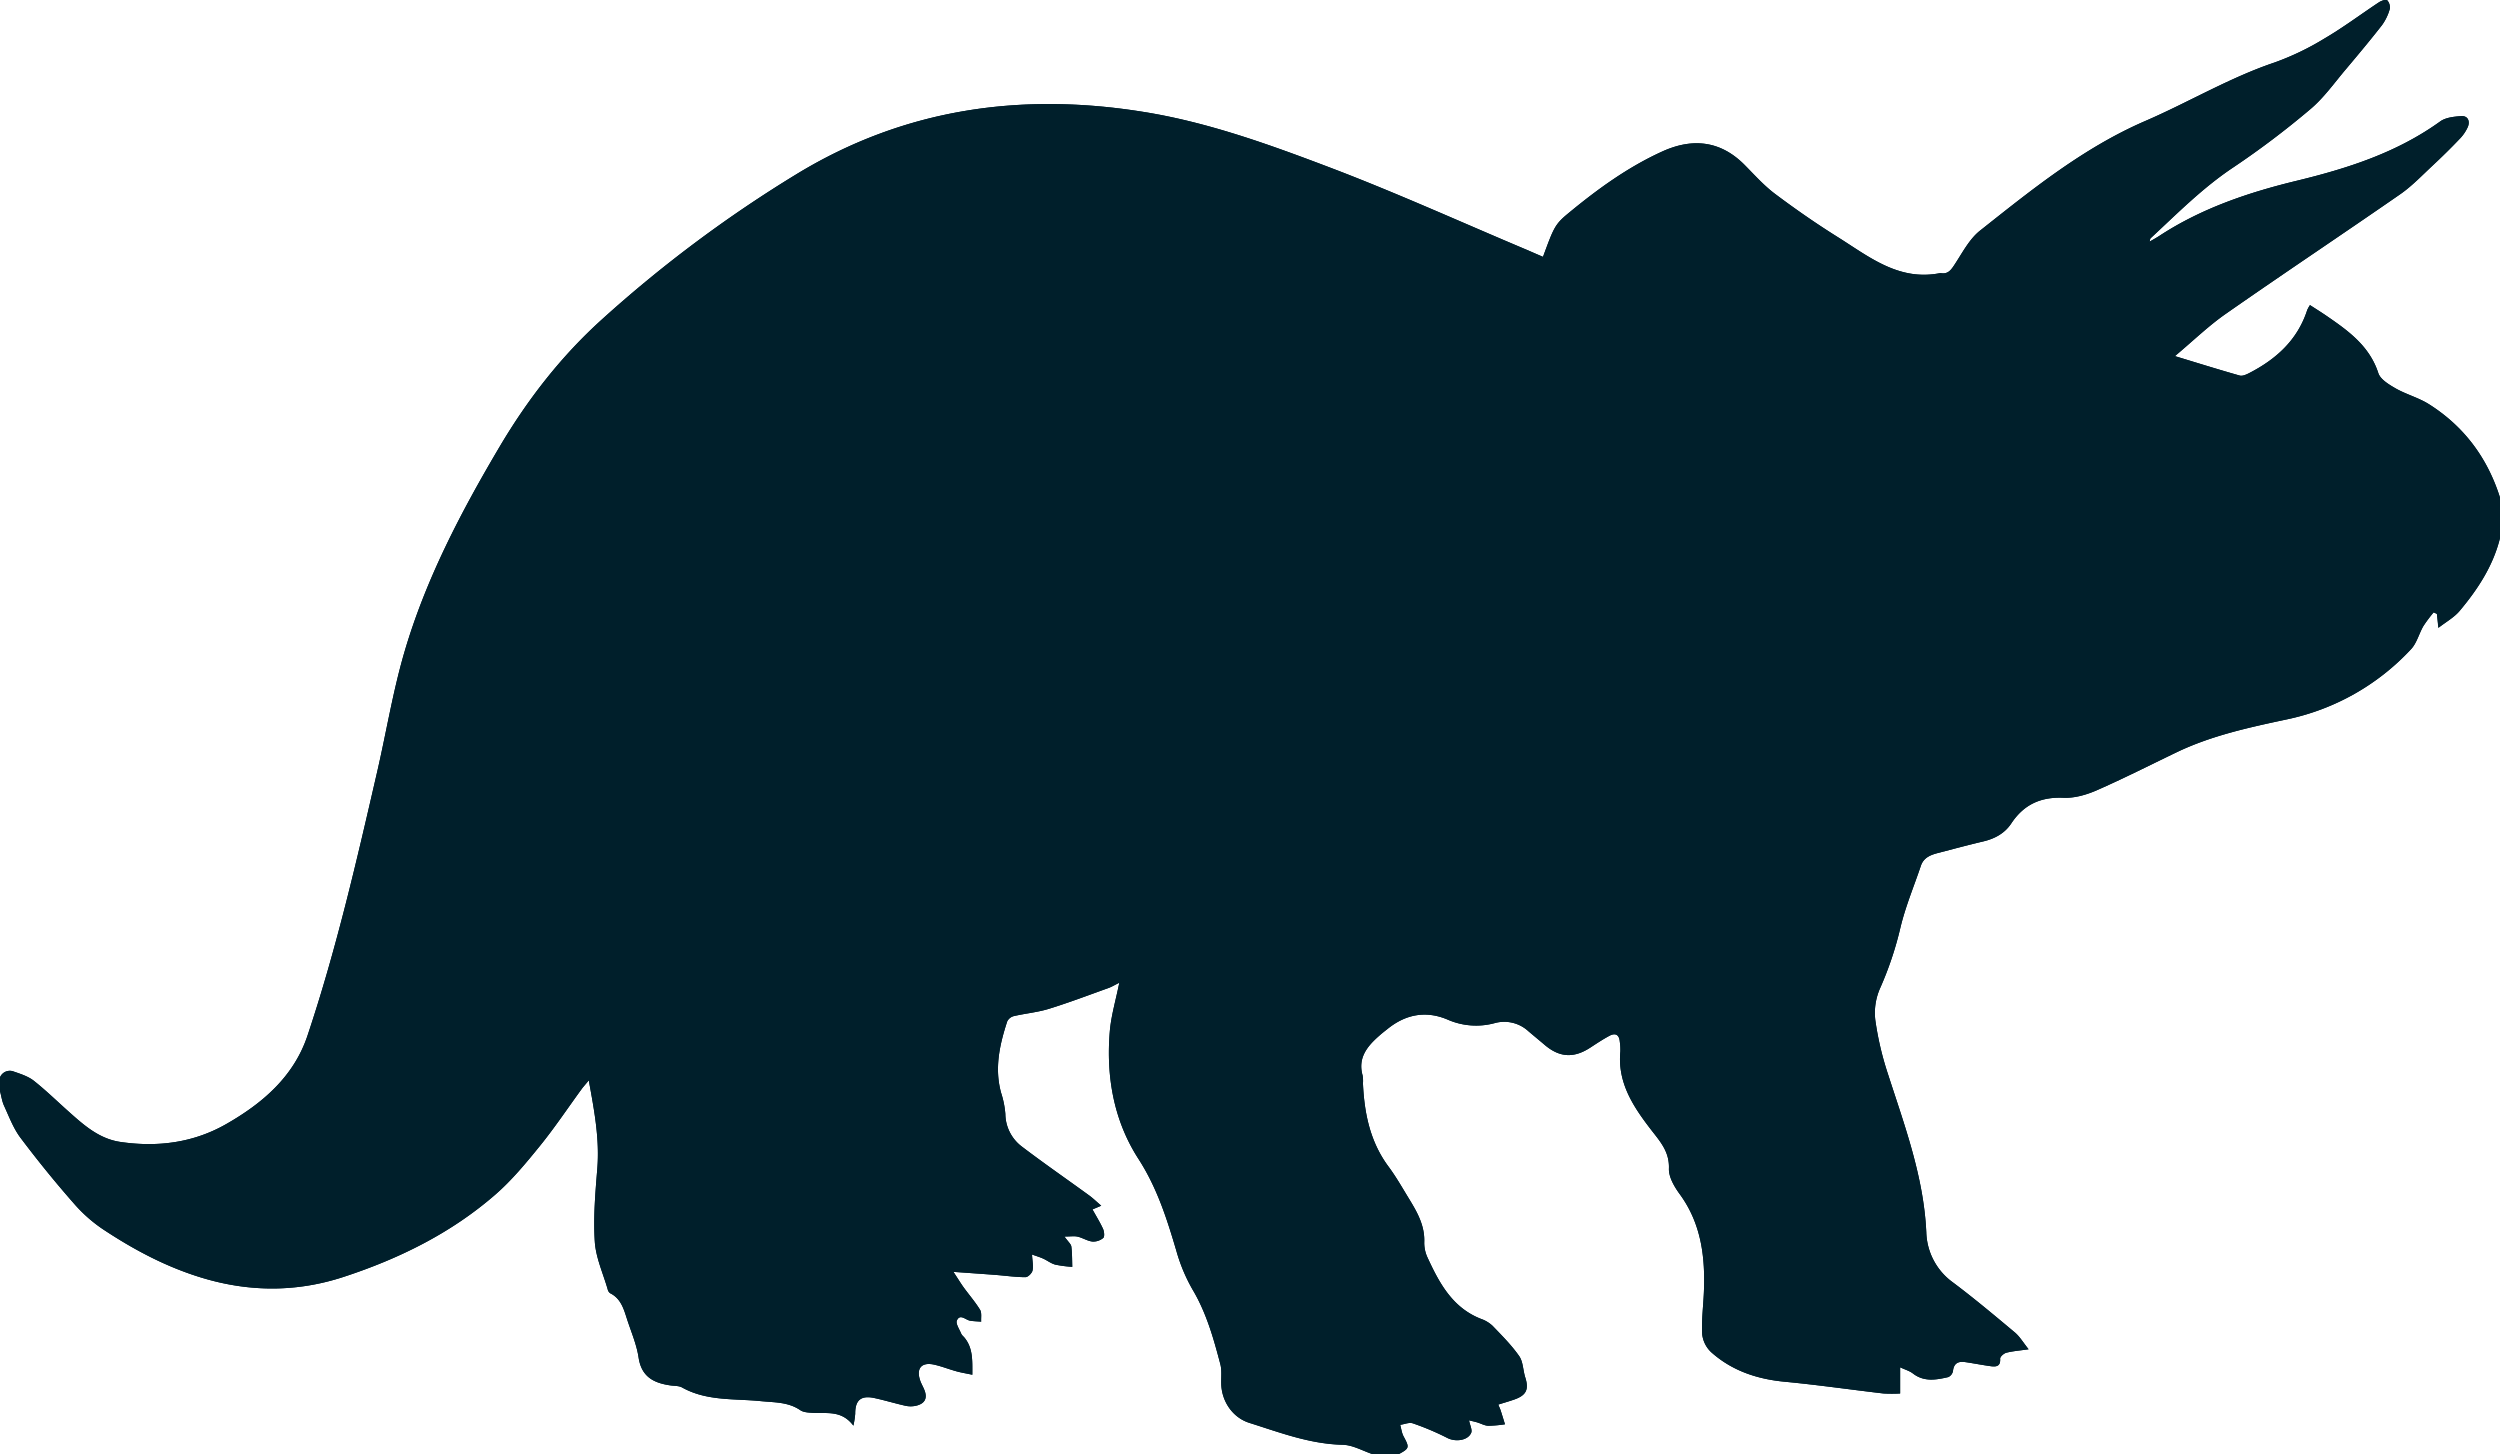 <svg xmlns="http://www.w3.org/2000/svg" viewBox="0 0 1140.24 663.33"><defs><style>.cls-1{fill:#001f2b;}</style></defs><title>Asset 8</title><g id="Layer_2" data-name="Layer 2"><g id="Layer_1-2" data-name="Layer 1"><path class="cls-1" d="M1140.24,226.83v18.7c-3.17,12.63-10.12,23.22-18.31,33-2.48,3-6.12,5-9.76,7.82-.31-3-.48-4.68-.66-6.36l-1.49-.72a63.43,63.43,0,0,0-4.68,6.24c-2,3.43-3,7.71-5.58,10.5A107.34,107.34,0,0,1,1043,328.11c-17.27,3.69-34.42,7.38-50.44,15.09-12.13,5.84-24.14,11.94-36.46,17.34-4.63,2-10,3.54-15,3.32-10.4-.45-18.08,3.12-23.78,11.72-3,4.52-7.52,6.95-12.78,8.19-6.91,1.64-13.77,3.48-20.64,5.27-3.37.88-6.53,2.09-7.8,5.84-3.12,9.25-6.92,18.32-9.22,27.76a155.34,155.34,0,0,1-9.39,28.1,27.9,27.9,0,0,0-2.17,14.51,140.72,140.72,0,0,0,5.76,24.59c7.63,23.65,16.34,46.95,17.5,72.22a29.17,29.17,0,0,0,12.08,22.8c9.7,7.27,19,15.08,28.31,22.87,2.26,1.9,3.82,4.62,6.27,7.67-4.14.6-7.22.82-10.17,1.58-1.15.29-2.87,1.84-2.81,2.71.24,3.46-1.74,3.76-4.17,3.44-3.95-.53-7.86-1.33-11.81-1.89-3.07-.44-5.16.49-5.53,4.07a3.83,3.83,0,0,1-2.14,2.77c-5.52,1.28-11.06,2.3-16.15-1.65-1.51-1.17-3.5-1.72-5.81-2.81v11.94a68.56,68.56,0,0,1-7.6,0c-15-1.75-30-3.93-45-5.35-12.62-1.2-24.07-5-33.56-13.46a13.22,13.22,0,0,1-4.12-8.18c-.35-6.33.49-12.72.76-19.09.68-16-1.13-31.32-11-44.83-2.46-3.37-5.07-7.8-4.94-11.66.28-7.8-4.1-12.46-8.28-17.9-8-10.4-15.24-21.3-13.87-35.47a24.61,24.61,0,0,0-.25-4.44c-.25-3.28-2-4.24-4.81-2.72-3,1.62-5.83,3.51-8.69,5.37-7.6,4.94-14.11,4.5-21-1.46-2.36-2-4.8-4-7.15-6a16.28,16.28,0,0,0-15.36-3.75A32.31,32.31,0,0,1,660.18,465c-9.89-4.18-19.13-2.38-27.43,4.37-1.27,1-2.56,2-3.79,3.11-5.45,4.8-9.75,10.07-7.46,18.11a15.46,15.46,0,0,1,.14,3.55c.63,13.68,3.27,26.69,11.7,38,3.52,4.75,6.44,9.95,9.54,15,3.65,6,7,12,6.72,19.43a15.84,15.84,0,0,0,1.44,6.9c5.4,11.69,11.37,22.94,24.41,28.06a14.93,14.93,0,0,1,5.31,3.18c4.25,4.42,8.64,8.81,12.13,13.8,1.82,2.6,1.74,6.49,2.77,9.72,1.71,5.39.53,8.08-4.77,10-2.42.86-4.89,1.56-7.54,2.39.51,1.25.84,1.9,1.06,2.59.69,2.12,1.33,4.26,2,6.4a56.17,56.17,0,0,1-7.62.68c-1.71-.07-3.37-1.05-5.07-1.55-1.19-.36-2.41-.61-3.7-.93.44,2.26,1.53,4.31,1,5.66-1.53,3.63-7.26,4.26-10.88,2.38a122.65,122.65,0,0,0-15.72-6.66c-1.65-.58-3.85.4-5.8.67.5,1.77.7,3.69,1.55,5.27,2.73,5.1,2.72,5.43-2.3,8.15H626.24c-4.61-1.52-9.19-4.24-13.84-4.35-15-.34-28.69-5.61-42.61-10C562.1,646.51,557.13,639,557,631c-.07-3,.32-6.07-.42-8.86-3.09-11.73-6.34-23.37-12.67-34a77.54,77.54,0,0,1-7.34-17.52c-4.31-14.61-8.8-28.82-17.29-42-11.23-17.37-14.81-37.36-13.12-58,.59-7.28,2.75-14.42,4.35-22.39-2.08,1-3.44,1.86-4.92,2.39-9,3.23-18,6.65-27.13,9.48-5.2,1.61-10.74,2.11-16.07,3.34a4.69,4.69,0,0,0-3,2.4c-3.47,10.66-5.9,21.43-2.76,32.69a41.69,41.69,0,0,1,1.91,9.55,18.86,18.86,0,0,0,7.63,14.95c10,7.6,20.36,14.76,30.53,22.16,1.82,1.32,3.45,2.92,5.57,4.73l-4,1.69c1.77,3.19,3.51,6,4.83,8.9.54,1.21.77,3.52.08,4.12a7.09,7.09,0,0,1-4.93,1.64c-2.29-.26-4.42-1.69-6.7-2.23-1.55-.37-3.25-.07-6.08-.07,1.76,2.45,3,3.44,3.16,4.57.4,3.06.33,6.17.44,9.26a54.87,54.87,0,0,1-7.72-1c-2-.53-3.67-1.9-5.56-2.75-1.48-.68-3.07-1.14-5.09-1.87.15,3,.68,5.29.22,7.33-.27,1.22-2.08,3-3.19,3-4.43,0-8.86-.64-13.3-1-6.21-.48-12.42-.9-19.59-1.42,2,3,3.19,5,4.57,6.94,2.51,3.47,5.36,6.73,7.59,10.36.85,1.39.39,3.58.52,5.41-1.66-.13-3.34-.16-5-.42-2.11-.34-4.61-3.34-6.08-.14-.67,1.44,1.18,4.07,2,6.13a5.28,5.28,0,0,0,1.13,1.35c4.3,4.91,3.9,10.74,3.91,17.3-3-.66-5.34-1-7.58-1.67-3.27-.91-6.46-2.19-9.77-2.93-5.73-1.29-8.3,1.58-6.5,7.06.46,1.4,1.21,2.7,1.8,4.06,1.76,4,.59,6.63-3.69,7.62a11.17,11.17,0,0,1-4.78,0c-4.76-1.07-9.44-2.51-14.2-3.53-6.09-1.31-8.75,1-8.7,7.18a40.38,40.38,0,0,1-.83,5.42c-5.48-7.26-12.32-5.41-18.65-5.84-1.89-.13-4.11-.22-5.57-1.22-5.5-3.77-11.76-3.49-17.92-4.11-12.13-1.23-24.69.07-36-6.24-1.45-.81-3.46-.68-5.21-.93-7.62-1.08-13.3-3.86-14.62-12.72-.89-5.93-3.36-11.64-5.24-17.41-1.5-4.64-2.78-9.47-7.73-11.93a3,3,0,0,1-1.13-1.79c-2.09-7.25-5.41-14.42-5.88-21.78-.71-11,.24-22.15,1.14-33.18,1.1-13.45-1.33-26.4-3.88-40.33-1.5,1.82-2.46,2.87-3.29,4-6.29,8.62-12.23,17.54-18.94,25.82-6.32,7.8-12.82,15.68-20.35,22.24-20.29,17.67-44.14,29.39-69.5,37.66-21.32,6.94-42.92,6.89-64.72.21-16-4.9-30.36-12.53-44.11-21.58a66.89,66.89,0,0,1-13.64-11.87Q21.09,534.56,9.31,518.88c-3.2-4.27-5.14-9.52-7.4-14.44-1-2.12-1.29-4.53-1.91-6.8V491.4a4.84,4.84,0,0,1,6.31-2.65c3.16,1.1,6.57,2.18,9.13,4.2,5.57,4.41,10.67,9.41,16,14.15,6.89,6.15,13.82,12.31,23.43,13.73,16.93,2.51,33.31.4,48.23-8.1,16.54-9.43,30.86-21.63,37.13-40.35,13.21-39.47,22.5-80,31.83-120.53,4.14-18,7.13-36.37,12.29-54.09,9.71-33.32,25.74-63.92,43.34-93.7,12.91-21.84,28.25-41.65,47.22-58.71a590.69,590.69,0,0,1,88.72-66.12C412.76,49.41,466,42,522,51.11c29.09,4.72,56.77,14.75,84.13,25.13,30.7,11.64,60.65,25.27,90.92,38,2.24,1,4.46,1.94,6.7,2.91,4.87-13.17,5.38-14.78,11.44-19.77,13.3-11,27.22-21.13,43-28.3,13.7-6.22,26.5-5,37.56,6.19,4.48,4.52,8.78,9.36,13.84,13.16,9.24,6.94,18.77,13.55,28.57,19.69,14.27,8.94,27.87,20.19,46.67,16.46a1.36,1.36,0,0,1,.45,0c2.73.47,4.19-.92,5.68-3.12,3.81-5.62,7-12.21,12.14-16.28,23.68-18.75,47.12-37.77,75.36-50,19.8-8.56,38.42-19.74,59-26.69a123.1,123.1,0,0,0,22.76-10.95c8.54-5,16.51-11,24.81-16.49,1.06-.7,3.22-1.44,3.7-1a4.86,4.86,0,0,1,1.25,4,23.37,23.37,0,0,1-3.59,7.45c-5.29,6.79-10.82,13.39-16.38,20-5.27,6.21-10.06,13.06-16.22,18.25a394.52,394.52,0,0,1-35.11,26.54c-14,9.31-25.63,21.09-37.79,32.37-.23.21-.22.67-.49,1.56,1.75-1,3-1.7,4.25-2.49,19.34-12.73,41-20,63.16-25.35,23.26-5.66,45.54-12.85,65.17-27,2.48-1.79,6.27-2.18,9.51-2.42,3.08-.23,4.14,2.27,3.11,4.85a18.94,18.94,0,0,1-4,5.78c-3.87,4.07-7.89,8-12,11.84-4.87,4.52-9.51,9.44-14.94,13.2-26.32,18.25-53,36-79.26,54.34-8,5.54-15,12.38-23.44,19.45,10.68,3.25,20.09,6.19,29.58,8.88,1.16.34,2.82-.4,4.05-1,12.43-6.35,22.27-15.12,26.72-28.88a15.09,15.09,0,0,1,1.26-2.27c2.57,1.67,5.06,3.21,7.48,4.87,9.94,6.83,19.63,13.7,23.69,26.14.94,2.9,4.86,5.24,7.91,7,4.87,2.76,10.5,4.24,15.2,7.21C1123.87,194.46,1134.53,208.82,1140.24,226.83Z"/><path class="cls-1" d="M626.24,663.33c-4.61-1.52-9.19-4.24-13.84-4.35-15-.34-28.69-5.61-42.61-10C562.1,646.51,557.13,639,557,631c-.07-3,.32-6.07-.42-8.86-3.09-11.73-6.34-23.37-12.67-34a77.54,77.54,0,0,1-7.34-17.52c-4.31-14.61-8.8-28.82-17.29-42-11.23-17.37-14.81-37.36-13.12-58,.59-7.28,2.75-14.42,4.35-22.39-2.08,1-3.44,1.86-4.92,2.39-9,3.23-18,6.65-27.13,9.48-5.2,1.61-10.74,2.11-16.07,3.34a4.69,4.69,0,0,0-3,2.4c-3.47,10.66-5.9,21.43-2.76,32.69a41.69,41.69,0,0,1,1.91,9.55,18.86,18.86,0,0,0,7.63,14.95c10,7.6,20.36,14.76,30.53,22.16,1.82,1.32,3.45,2.92,5.57,4.73l-4,1.69c1.77,3.19,3.51,6,4.83,8.9.54,1.21.77,3.52.08,4.12a7.09,7.09,0,0,1-4.93,1.64c-2.29-.26-4.42-1.69-6.7-2.23-1.55-.37-3.25-.07-6.08-.07,1.76,2.45,3,3.44,3.16,4.57.4,3.06.33,6.17.44,9.26a54.87,54.87,0,0,1-7.72-1c-2-.53-3.67-1.9-5.56-2.75-1.48-.68-3.07-1.14-5.09-1.87.15,3,.68,5.29.22,7.33-.27,1.22-2.08,3-3.19,3-4.43,0-8.86-.64-13.3-1-6.21-.48-12.42-.9-19.59-1.42,2,3,3.19,5,4.57,6.94,2.51,3.47,5.36,6.73,7.59,10.36.85,1.39.39,3.58.52,5.41-1.66-.13-3.34-.16-5-.42-2.11-.34-4.61-3.34-6.08-.14-.67,1.44,1.18,4.07,2,6.13a5.28,5.28,0,0,0,1.13,1.35c4.3,4.91,3.9,10.74,3.91,17.3-3-.66-5.34-1-7.58-1.67-3.27-.91-6.46-2.19-9.77-2.93-5.73-1.29-8.3,1.58-6.5,7.06.46,1.4,1.21,2.7,1.8,4.06,1.76,4,.59,6.63-3.69,7.62a11.17,11.17,0,0,1-4.78,0c-4.76-1.07-9.44-2.51-14.2-3.53-6.09-1.31-8.75,1-8.7,7.18a40.38,40.38,0,0,1-.83,5.42c-5.48-7.26-12.32-5.41-18.65-5.84-1.89-.13-4.11-.22-5.57-1.22-5.5-3.77-11.76-3.49-17.92-4.11-12.13-1.23-24.69.07-36-6.24-1.45-.81-3.46-.68-5.21-.93-7.62-1.08-13.3-3.86-14.62-12.72-.89-5.93-3.36-11.64-5.24-17.41-1.5-4.64-2.78-9.47-7.73-11.93a3,3,0,0,1-1.13-1.79c-2.09-7.25-5.41-14.42-5.88-21.78-.71-11,.24-22.15,1.14-33.18,1.1-13.45-1.33-26.4-3.88-40.33-1.5,1.82-2.46,2.87-3.29,4-6.29,8.62-12.23,17.54-18.94,25.82-6.32,7.8-12.82,15.68-20.35,22.24-20.29,17.67-44.14,29.39-69.5,37.66-21.32,6.94-42.92,6.89-64.72.21-16-4.9-30.36-12.53-44.11-21.58a66.89,66.89,0,0,1-13.64-11.87Q21.09,534.56,9.31,518.88c-3.2-4.27-5.14-9.52-7.4-14.44-1-2.12-1.29-4.53-1.91-6.8V491.4a4.84,4.84,0,0,1,6.31-2.65c3.16,1.1,6.57,2.18,9.13,4.2,5.57,4.41,10.67,9.41,16,14.15,6.89,6.15,13.82,12.31,23.43,13.73,16.93,2.51,33.31.4,48.23-8.1,16.54-9.43,30.86-21.63,37.13-40.35,13.21-39.47,22.5-80,31.83-120.53,4.14-18,7.13-36.37,12.29-54.09,9.71-33.32,25.74-63.92,43.34-93.7,12.91-21.84,28.25-41.65,47.22-58.71a590.69,590.69,0,0,1,88.72-66.12C412.76,49.41,466,42,522,51.11c29.09,4.72,56.77,14.75,84.13,25.13,30.7,11.64,60.65,25.27,90.92,38,2.24,1,4.46,1.94,6.7,2.91,4.87-13.17,5.38-14.78,11.44-19.77,13.3-11,27.22-21.13,43-28.3,13.7-6.22,26.5-5,37.56,6.19,4.48,4.52,8.78,9.36,13.84,13.16,9.24,6.94,18.77,13.55,28.57,19.69,14.27,8.94,27.87,20.19,46.67,16.46a1.36,1.36,0,0,1,.45,0c2.73.47,4.19-.92,5.68-3.12,3.81-5.62,7-12.21,12.14-16.28,23.68-18.75,47.12-37.77,75.36-50,19.8-8.56,38.42-19.74,59-26.69a123.1,123.1,0,0,0,22.76-10.95c8.54-5,16.51-11,24.81-16.49,1.06-.7,3.22-1.44,3.7-1a4.86,4.86,0,0,1,1.25,4,23.37,23.37,0,0,1-3.59,7.45c-5.29,6.79-10.82,13.39-16.38,20-5.27,6.21-10.06,13.06-16.22,18.25a394.52,394.52,0,0,1-35.11,26.54c-14,9.31-25.63,21.09-37.79,32.37-.23.21-.22.67-.49,1.56,1.75-1,3-1.7,4.25-2.49,19.34-12.73,41-20,63.16-25.35,23.26-5.66,45.54-12.85,65.17-27,2.48-1.79,6.27-2.18,9.51-2.42,3.08-.23,4.14,2.27,3.11,4.85a18.94,18.94,0,0,1-4,5.78c-3.87,4.07-7.89,8-12,11.84-4.87,4.52-9.51,9.44-14.94,13.2-26.32,18.25-53,36-79.26,54.34-8,5.54-15,12.38-23.44,19.45,10.68,3.25,20.09,6.19,29.58,8.88,1.16.34,2.82-.4,4.05-1,12.43-6.35,22.27-15.12,26.72-28.88a15.09,15.09,0,0,1,1.26-2.27c2.57,1.67,5.06,3.21,7.48,4.87,9.94,6.83,19.63,13.7,23.69,26.14.94,2.9,4.86,5.24,7.91,7,4.87,2.76,10.5,4.24,15.2,7.21,15.95,10.12,26.61,24.48,32.32,42.49v18.7c-3.17,12.63-10.12,23.22-18.31,33-2.48,3-6.12,5-9.76,7.82-.31-3-.48-4.68-.66-6.36l-1.49-.72a63.43,63.43,0,0,0-4.68,6.24c-2,3.43-3,7.71-5.58,10.5A107.34,107.34,0,0,1,1043,328.11c-17.27,3.69-34.42,7.38-50.44,15.09-12.13,5.84-24.14,11.94-36.46,17.34-4.63,2-10,3.54-15,3.32-10.4-.45-18.08,3.12-23.78,11.72-3,4.52-7.52,6.95-12.78,8.19-6.91,1.64-13.77,3.48-20.64,5.27-3.37.88-6.53,2.09-7.8,5.84-3.12,9.25-6.92,18.32-9.22,27.76a155.34,155.34,0,0,1-9.39,28.1,27.9,27.9,0,0,0-2.17,14.51,140.72,140.72,0,0,0,5.76,24.59c7.63,23.65,16.34,46.95,17.5,72.22a29.17,29.17,0,0,0,12.08,22.8c9.7,7.27,19,15.08,28.31,22.87,2.26,1.9,3.82,4.62,6.27,7.67-4.14.6-7.22.82-10.17,1.58-1.15.29-2.87,1.84-2.81,2.71.24,3.46-1.74,3.76-4.17,3.44-3.95-.53-7.86-1.33-11.81-1.89-3.07-.44-5.16.49-5.53,4.07a3.83,3.83,0,0,1-2.14,2.77c-5.52,1.28-11.06,2.3-16.15-1.65-1.51-1.17-3.5-1.72-5.81-2.81v11.94a68.56,68.56,0,0,1-7.6,0c-15-1.75-30-3.93-45-5.35-12.62-1.2-24.07-5-33.56-13.46a13.22,13.22,0,0,1-4.12-8.18c-.35-6.33.49-12.72.76-19.09.68-16-1.13-31.32-11-44.83-2.46-3.37-5.07-7.8-4.94-11.66.28-7.8-4.1-12.46-8.28-17.9-8-10.4-15.24-21.3-13.87-35.47a24.61,24.61,0,0,0-.25-4.44c-.25-3.28-2-4.24-4.81-2.72-3,1.62-5.83,3.51-8.69,5.37-7.6,4.94-14.11,4.5-21-1.46-2.36-2-4.8-4-7.15-6a16.28,16.28,0,0,0-15.36-3.75A32.31,32.31,0,0,1,660.18,465c-9.89-4.18-19.13-2.38-27.43,4.37-1.27,1-2.56,2-3.79,3.11-5.45,4.8-9.75,10.07-7.46,18.11a15.46,15.46,0,0,1,.14,3.55c.63,13.68,3.27,26.69,11.7,38,3.52,4.75,6.44,9.95,9.54,15,3.65,6,7,12,6.72,19.43a15.84,15.84,0,0,0,1.44,6.9c5.4,11.69,11.37,22.94,24.41,28.06a14.93,14.93,0,0,1,5.31,3.18c4.25,4.42,8.64,8.81,12.13,13.8,1.82,2.6,1.74,6.49,2.77,9.72,1.71,5.39.53,8.08-4.77,10-2.42.86-4.89,1.56-7.54,2.39.51,1.25.84,1.9,1.06,2.59.69,2.12,1.33,4.26,2,6.4a56.17,56.17,0,0,1-7.62.68c-1.71-.07-3.37-1.05-5.07-1.55-1.19-.36-2.41-.61-3.7-.93.44,2.26,1.53,4.31,1,5.66-1.53,3.63-7.26,4.26-10.88,2.38a122.65,122.65,0,0,0-15.72-6.66c-1.65-.58-3.85.4-5.8.67.5,1.77.7,3.69,1.55,5.27,2.73,5.1,2.72,5.43-2.3,8.15"/></g></g></svg>